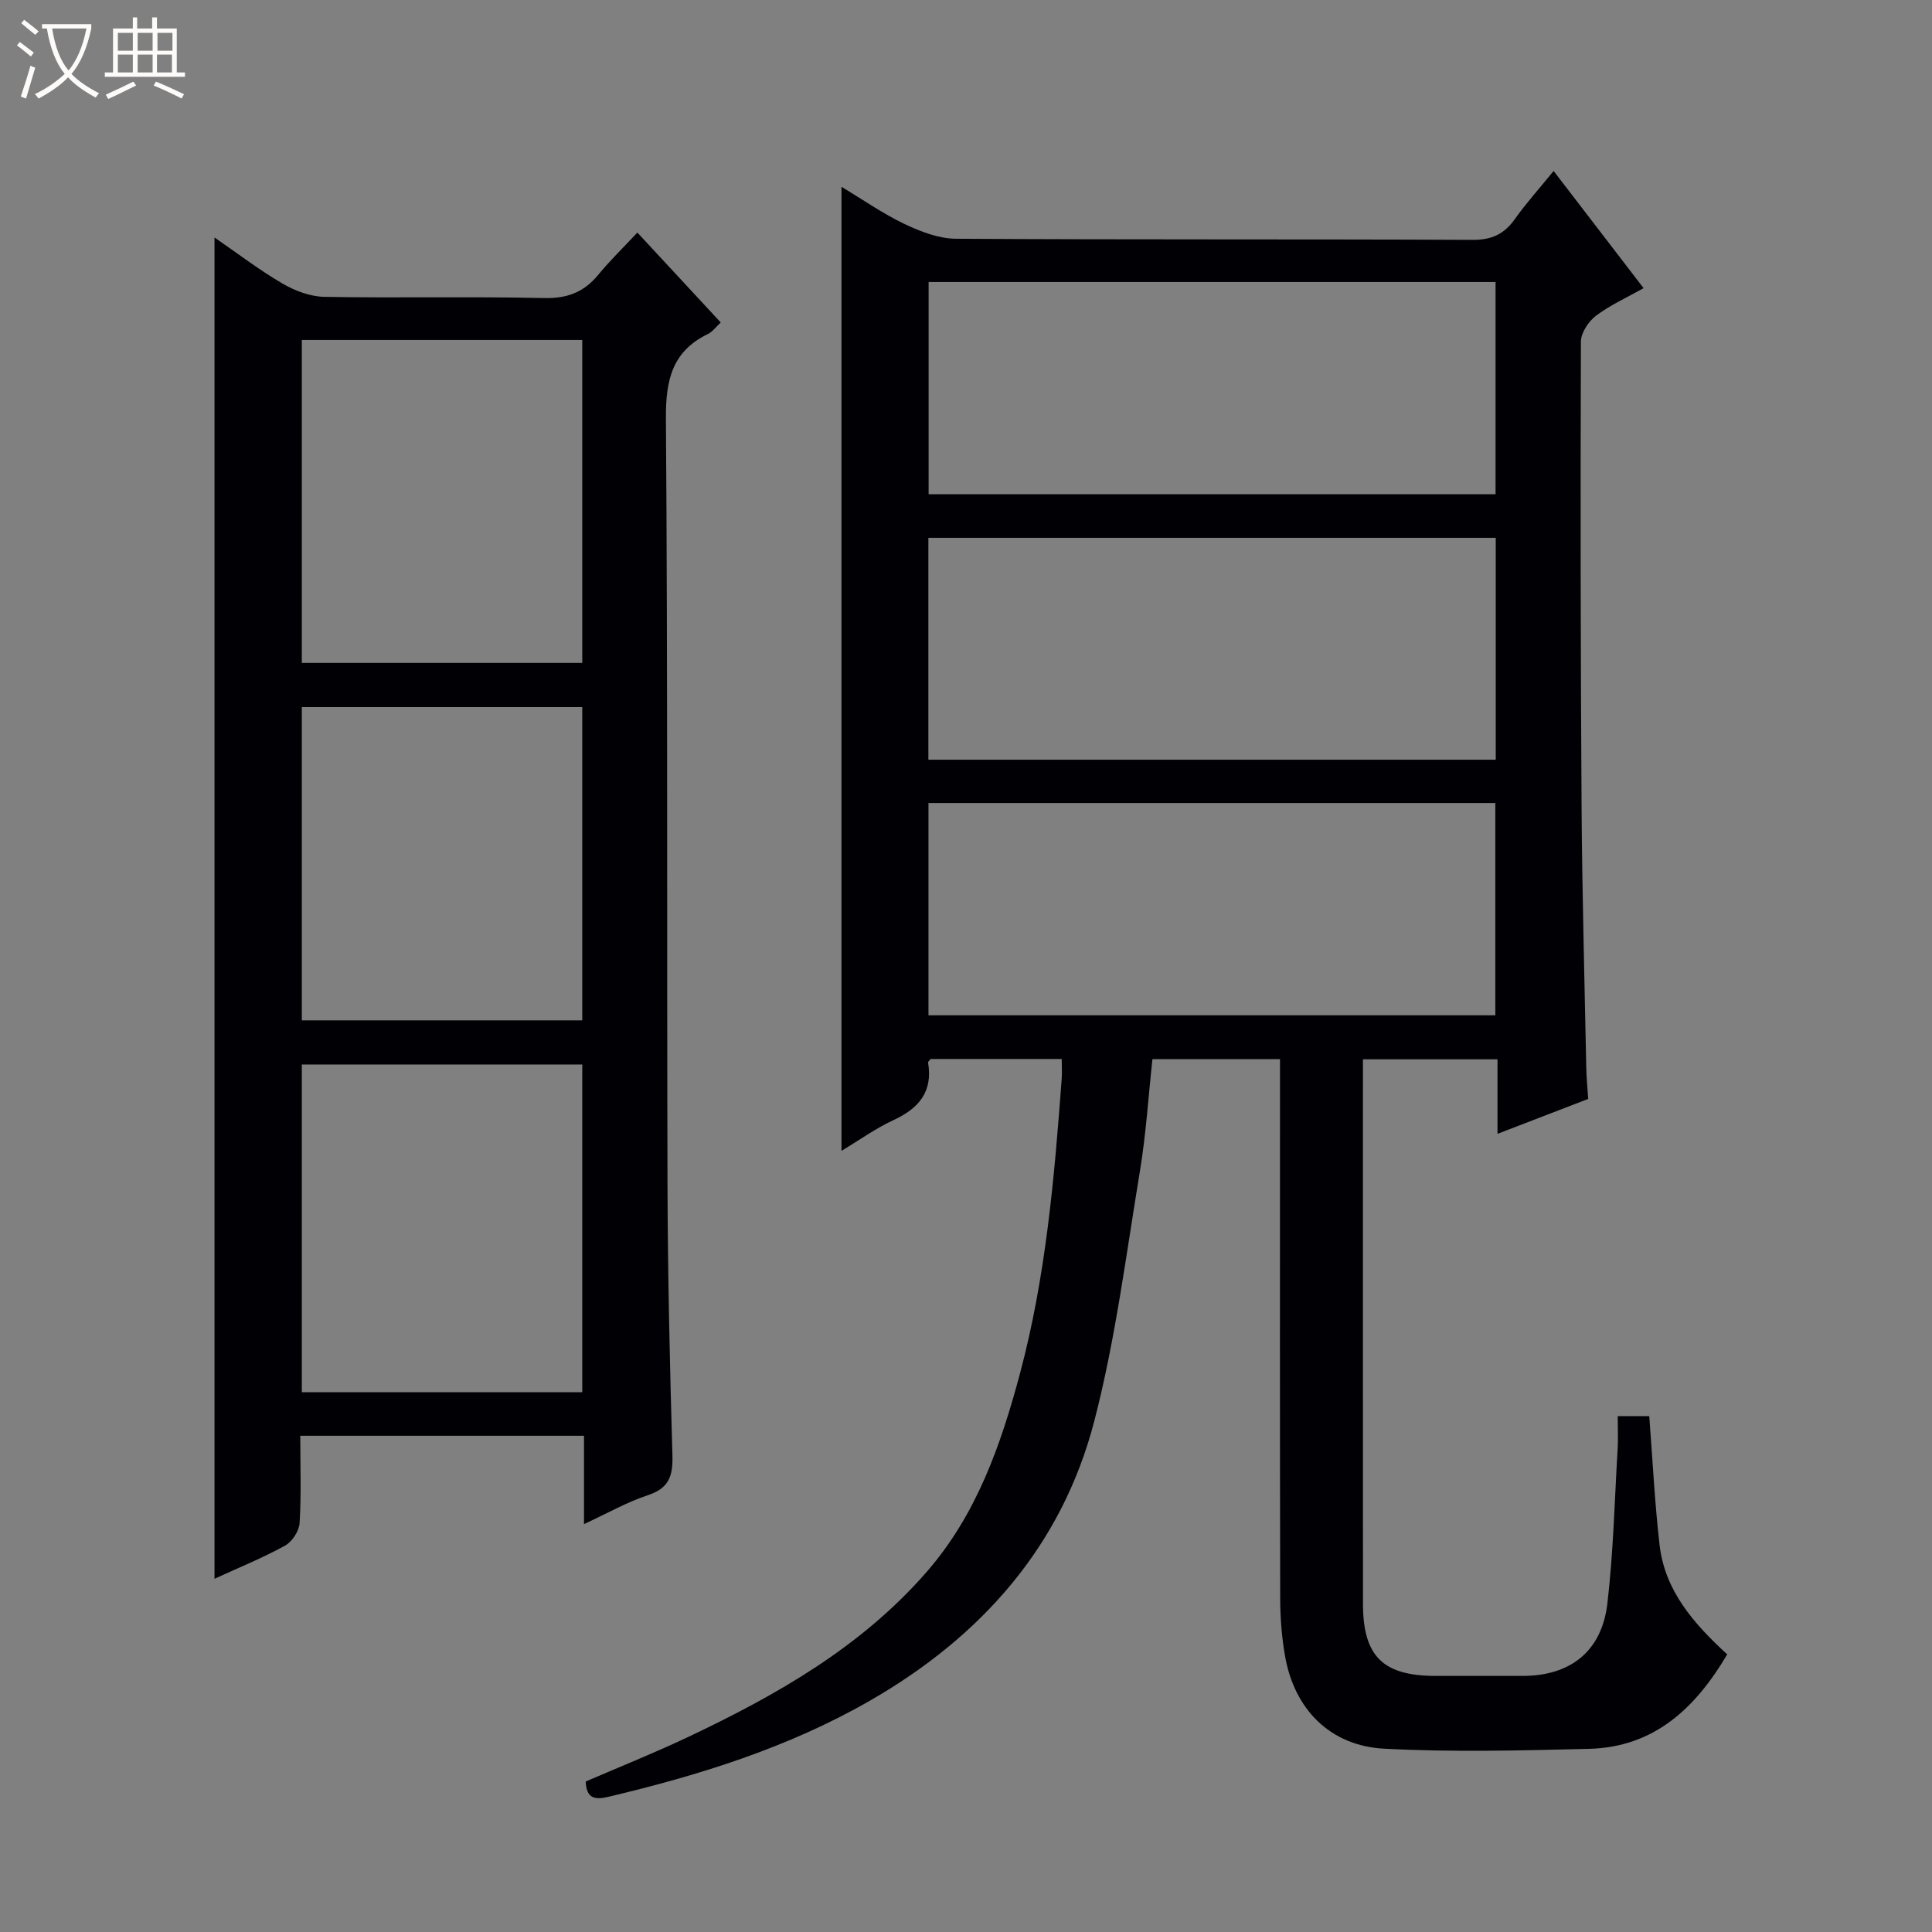 <svg enable-background="new 0 0 400 400" viewBox="0 0 400 400" xmlns="http://www.w3.org/2000/svg"><rect x="0" y="0" width="400" height="400" fill="#808080" stroke="none"/><path d="m6.4 11.7c-1-.8-1.9-1.6-2.9-2.3l.6-.7c.9.7 1.9 1.4 2.9 2.2zm-2.1 8.3c.7-2.1 1.4-4.2 2-6.4.2.1.6.3 1 .4-.7 2.3-1.3 4.4-1.9 6.4zm3-12.8c-1.1-.9-2.1-1.7-2.9-2.4l.6-.7c1 .8 2 1.5 3 2.4zm1.4-1.3v-.9h10.2v.9c-.9 4.2-2.3 7.3-4.1 9.4 1.3 1.4 3.2 2.7 5.7 4-.2.2-.4.5-.7.9-2.5-1.4-4.4-2.7-5.7-4.2-1.4 1.5-3.5 3-6.1 4.4 0 0 0 0-.1-.1-.3-.4-.5-.7-.7-.8 2.7-1.3 4.7-2.8 6.2-4.2-1.8-2.2-3-5.3-3.7-9.4zm9.2 0h-7.1c.6 3.8 1.7 6.7 3.4 8.7 1.7-2.1 2.9-4.8 3.7-8.7z" fill="#fcfbfa"/><path d="m31.6 3.6h.9v2.3h4.1v9.1h1.7v.9h-16.6v-.9h1.7v-9.1h4.1v-2.3h.9v2.3h3.1v-2.3zm-4 13.3.6.8c-1.9.9-3.8 1.9-5.8 2.8-.2-.3-.3-.6-.5-.9 2-.9 3.9-1.8 5.7-2.7zm-3.2-10.1v3.7h3.1v-3.7zm0 4.5v3.7h3.1v-3.7zm4.1-4.5v3.7h3.1v-3.7zm0 4.5v3.7h3.1v-3.7zm9.1 9.1c-2.1-1.1-4.1-2-5.8-2.7l.5-.8c2.2.9 4.1 1.8 5.8 2.6zm-1.9-13.6h-3.1v3.7h3.1zm-3.2 4.5v3.7h3.1v-3.7z" fill="#fcfbfa"/><g fill="#010105"><path d="m334.93 293.19h6.53c.69 8.93 1.12 17.85 2.14 26.7 1.1 9.49 7.08 16.28 14 22.63-6.56 11.11-15.1 19.23-28.65 19.56-14.11.35-28.26.71-42.34-.03-11.23-.58-18.62-8.16-20.55-19.15-.69-3.91-1-7.93-1.01-11.91-.08-35.33-.04-70.65-.04-105.98 0-1.8 0-3.61 0-5.72-8.92 0-17.5 0-26.41 0-.84 7.7-1.32 15.47-2.58 23.11-2.87 17.33-5.06 34.87-9.46 51.82-6.73 25.94-23.48 44.71-46.54 57.94-16.88 9.68-35.24 15.39-54.06 19.85-2.56.61-4.58.53-4.69-3.17 6.99-3.02 14.2-5.9 21.21-9.22 18.29-8.66 35.76-18.57 49.31-34.1 10.35-11.85 15.38-26.19 19.37-41.09 5.35-20.01 7.13-40.5 8.65-61.04.1-1.29.01-2.59.01-4.14-9.29 0-18.21 0-27.14 0-.19.27-.57.55-.53.77 1.01 6.02-1.92 9.46-7.15 11.88-3.69 1.7-7.05 4.13-10.78 6.37 0-66.67 0-132.69 0-199.59 4.44 2.66 8.57 5.56 13.06 7.7 3.3 1.57 7.07 3.03 10.63 3.05 35.66.22 71.32.06 106.98.23 3.96.02 6.54-1.19 8.75-4.31 2.3-3.25 4.98-6.22 8.02-9.95 6.22 8.1 12.23 15.92 18.63 24.26-3.47 1.95-6.93 3.5-9.87 5.72-1.54 1.17-3.1 3.52-3.11 5.34-.11 32.16-.07 64.32.14 96.47.12 17.98.62 35.95.97 53.93.04 1.98.24 3.96.4 6.4-6.02 2.31-12.13 4.67-18.78 7.23 0-5.52 0-10.3 0-15.43-9.24 0-18.15 0-27.86 0v5.17c0 35.83-.01 71.65.01 107.48 0 10.95 4.1 15 15.07 15.01 6 .01 12 0 18 0 9.84 0 16.37-5.07 17.53-14.99 1.25-10.7 1.5-21.53 2.14-32.3.1-1.96 0-3.95 0-6.5zm-25.25-135.9c0-15.52 0-30.73 0-45.94-39.35 0-78.37 0-117.47 0v45.94zm-.04-54.97c0-14.95 0-29.51 0-43.93-39.39 0-78.42 0-117.38 0v43.93zm-117.41 107.89h117.36c0-14.94 0-29.49 0-43.95-39.31 0-78.22 0-117.36 0z"/><path d="m120.91 315.55c0-6.56 0-12.3 0-18.29-19.71 0-38.94 0-58.74 0 0 6.18.22 12.14-.14 18.06-.1 1.66-1.55 3.88-3.02 4.69-4.63 2.55-9.56 4.54-14.6 6.86 0-92.53 0-184.75 0-277.7 4.86 3.34 9.3 6.76 14.1 9.55 2.57 1.5 5.75 2.69 8.68 2.74 15.15.27 30.32-.09 45.47.25 4.81.11 8.26-1.23 11.23-4.85 2.41-2.94 5.16-5.6 8.07-8.71 6.06 6.53 11.55 12.46 17.26 18.61-.96.89-1.66 1.9-2.62 2.37-7.44 3.6-8.78 9.55-8.73 17.44.39 52.97.18 105.95.33 158.92.06 18.64.48 37.28 1.02 55.91.12 4.22-.75 6.75-5.1 8.17-4.31 1.42-8.34 3.73-13.21 5.98zm-.36-27.3c0-22.89 0-45.45 0-67.86-19.61 0-38.84 0-58.06 0v67.86zm0-151c0-22.56 0-44.78 0-66.86-19.61 0-38.84 0-58.06 0v66.86zm0 74c0-21.9 0-43.45 0-64.85-19.61 0-38.84 0-58.06 0v64.85z"/></g></svg>